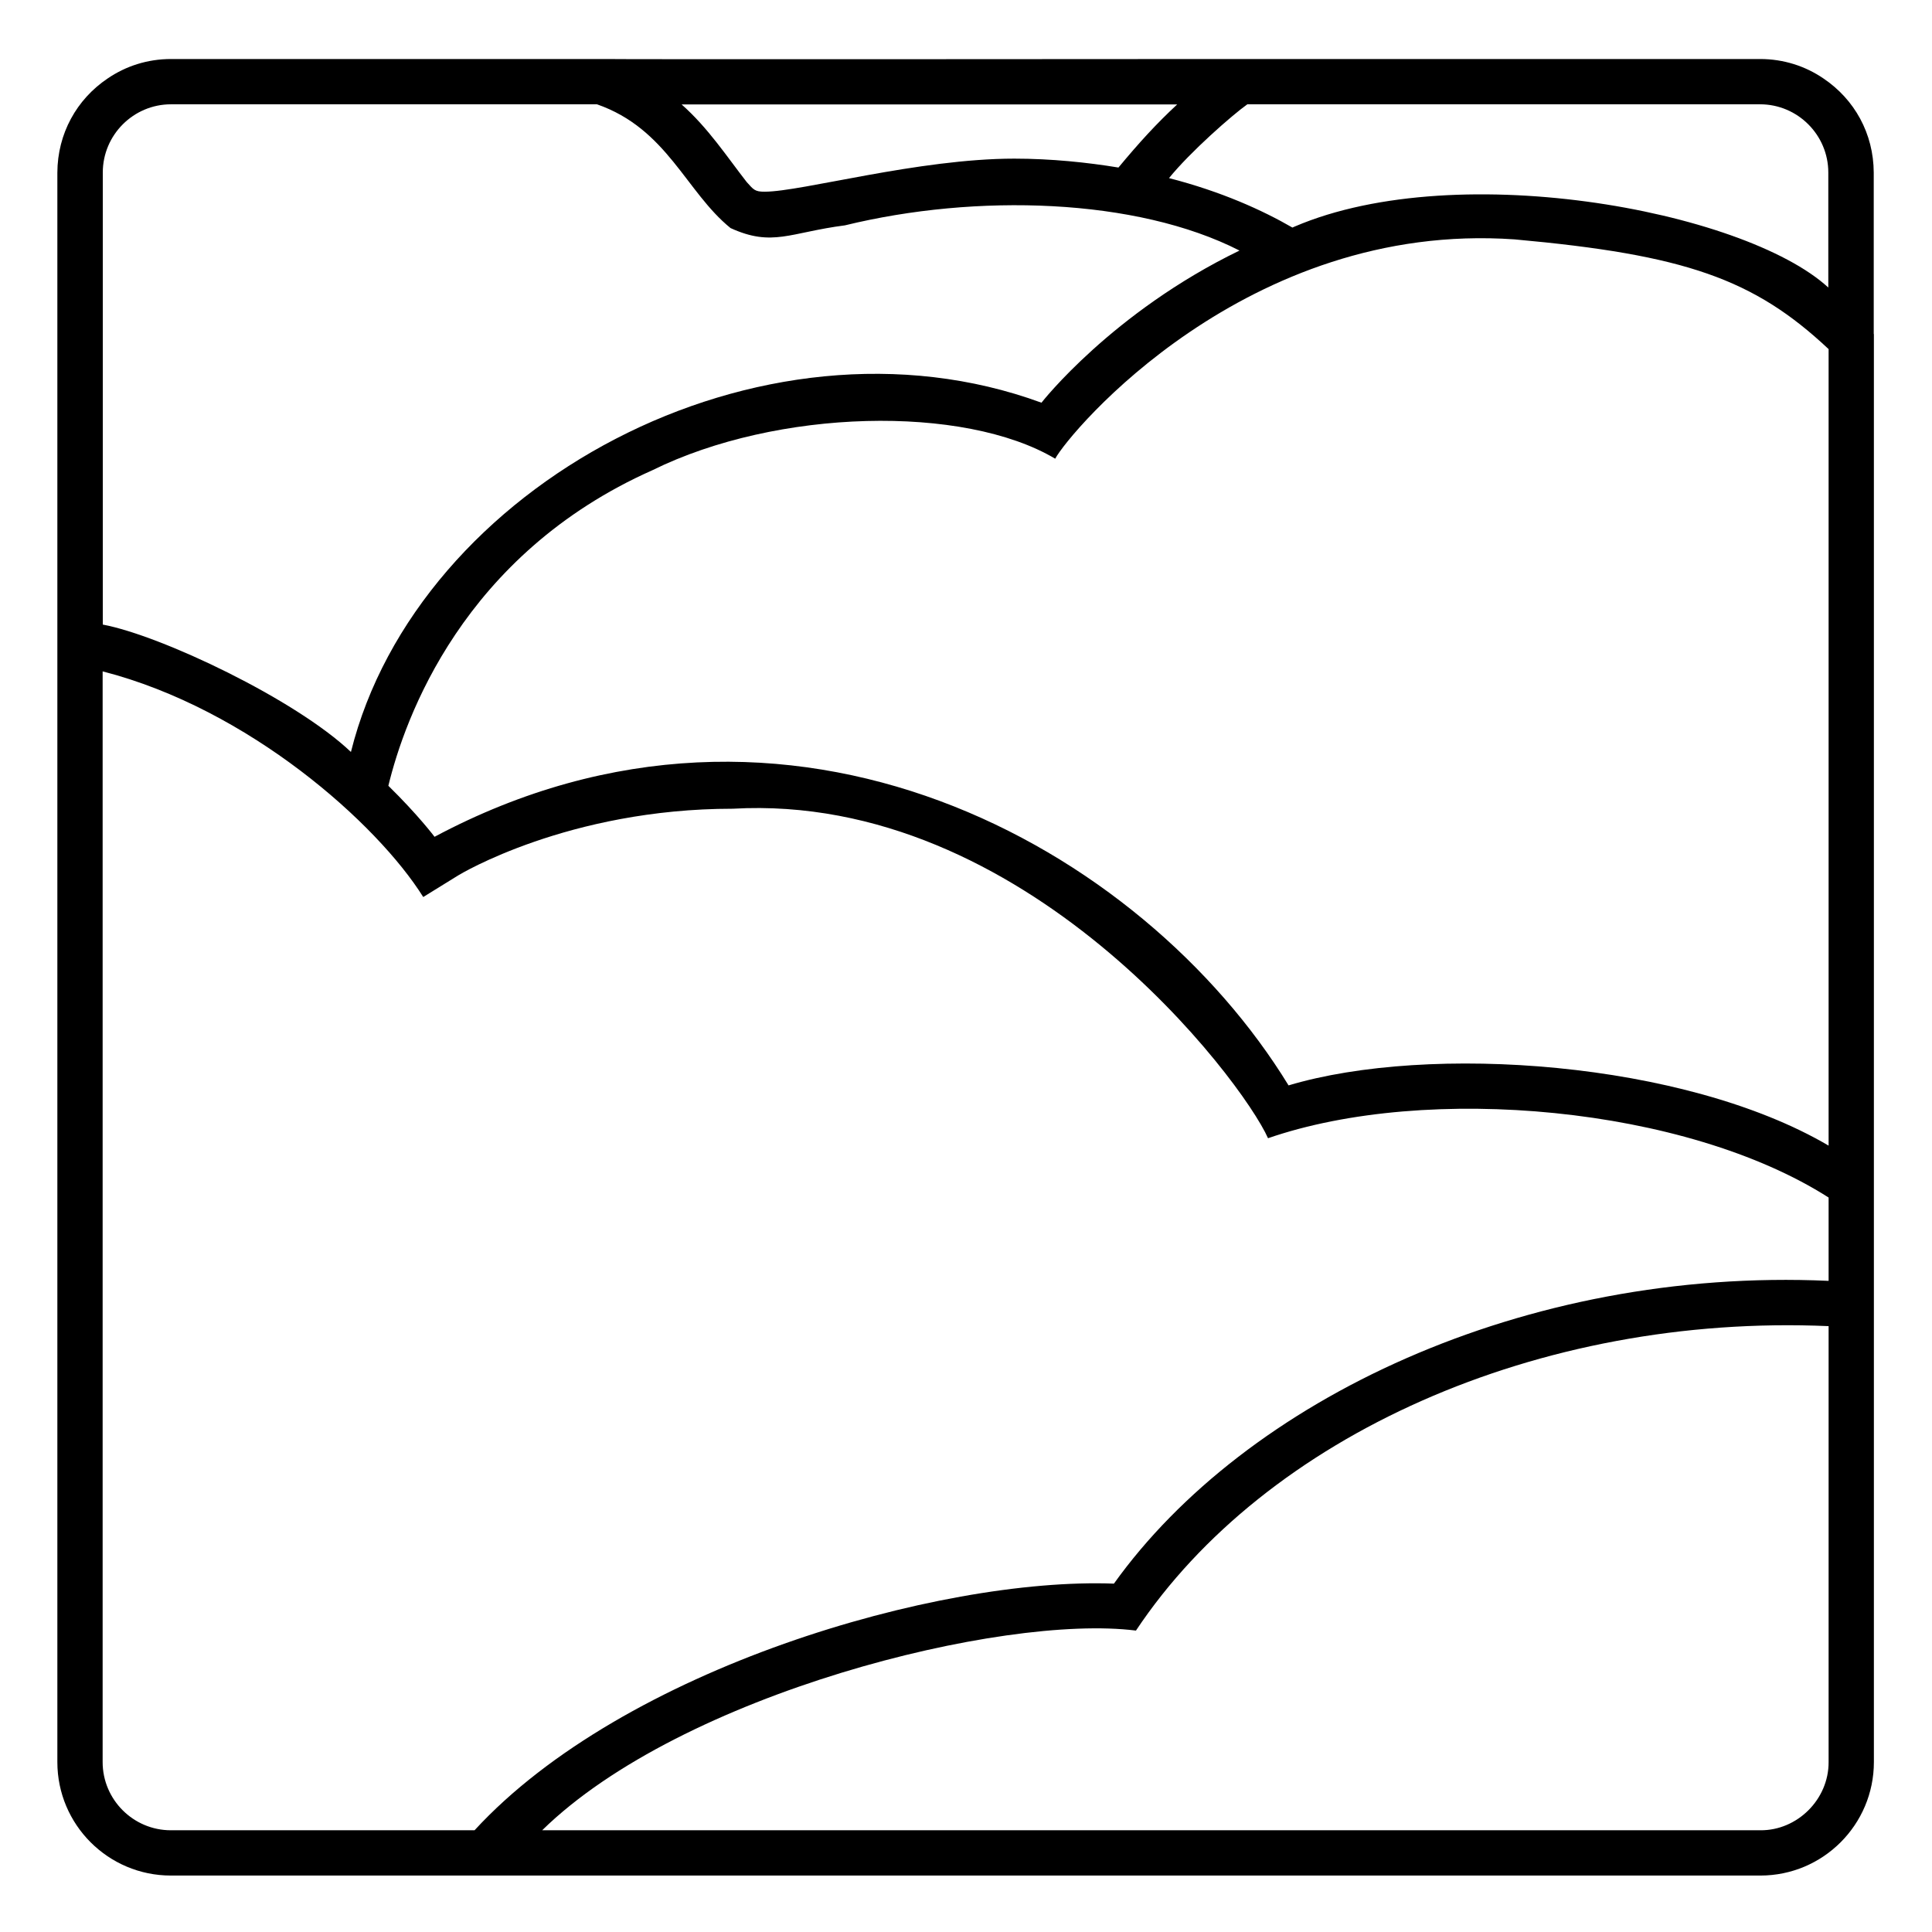 <svg viewBox="0 0 128 128" xmlns="http://www.w3.org/2000/svg">
  <path d="M124.14,22.12c0,0,0-10.68,0-10.68c-0.01-2.6-1.28-4.86-3.33-6.24c-1.2-0.82-2.64-1.29-4.2-1.29H81.68 c-0.02,0-41.63,0.03-41.65,0c0,0-28.7,0-28.7,0c-1.56,0-3,0.47-4.2,1.29C5.08,6.58,3.81,8.85,3.8,11.44c0,0,0,105.3,0,105.3 c0,4.15,3.37,7.52,7.52,7.52h105.31c4.15,0,7.52-3.37,7.52-7.52v-94.6C124.15,22.14,124.14,22.13,124.14,22.12z M82.64,6.91h33.97 c2.49,0,4.52,2.03,4.52,4.52v7.62c-5.59-5.14-25.17-8.78-35.87-3.81c0.14-0.05,0.26-0.1,0.39-0.15c-2.02-1.17-4.74-2.4-8.2-3.29 C78.85,10.07,81.65,7.61,82.64,6.91z M77.99,6.92c-1.38,1.28-2.52,2.53-3.89,4.18c-2.06-0.34-4.46-0.59-6.9-0.59 c-6.33,0-14.1,2.19-16.53,2.19c-0.68,0.01-0.76-0.16-1.2-0.64c-1.31-1.68-2.55-3.58-4.31-5.14H77.99z M6.81,11.43 c0-2.49,2.03-4.52,4.52-4.52h28.22c4.65,1.62,5.89,5.8,8.85,8.2c2.78,1.27,3.93,0.29,7.58-0.18c8.68-2.12,19.3-1.82,26.14,1.67 C73.66,20.7,69,26.68,69,26.68c-18.63-6.83-41.35,5.5-45.75,23.14c-3.67-3.49-12.59-7.72-16.44-8.44V11.43z M121.15,116.74 c0.01,2.48-2.08,4.54-4.52,4.52c0,0-80.71,0-80.71,0c9.24-9.05,30.47-14.35,39.34-13.23c8.57-12.88,26.66-21.01,45.89-20.17V116.74z M121.15,84.86c-20.16-0.91-38.63,7.88-47.35,20.06c-11.64-0.44-32.49,5.61-42.36,16.34H11.32c-2.49,0-4.52-2.03-4.52-4.52V44.48 c9.69,2.49,18.19,10.08,21.24,14.95l2.33-1.44c0.08-0.05,7.28-4.41,18.18-4.41c19.38-1.1,33.75,17.98,35.46,21.83 c10.56-3.65,27.7-2.1,37.14,3.93V84.86z M121.15,75.9c-9.56-5.61-26.48-6.77-35.78-3.99c-9.66-15.78-33.11-28.99-56.58-16.47 c0,0-1.08-1.44-3.06-3.38c1.08-4.46,4.93-15.32,17.5-20.91c8.25-4.07,20.62-4.36,26.68-0.76c0.92-1.73,12.66-15.78,30.44-14.53 c11.29,1.02,15.85,2.62,20.8,7.27V75.9z"/>
</svg>